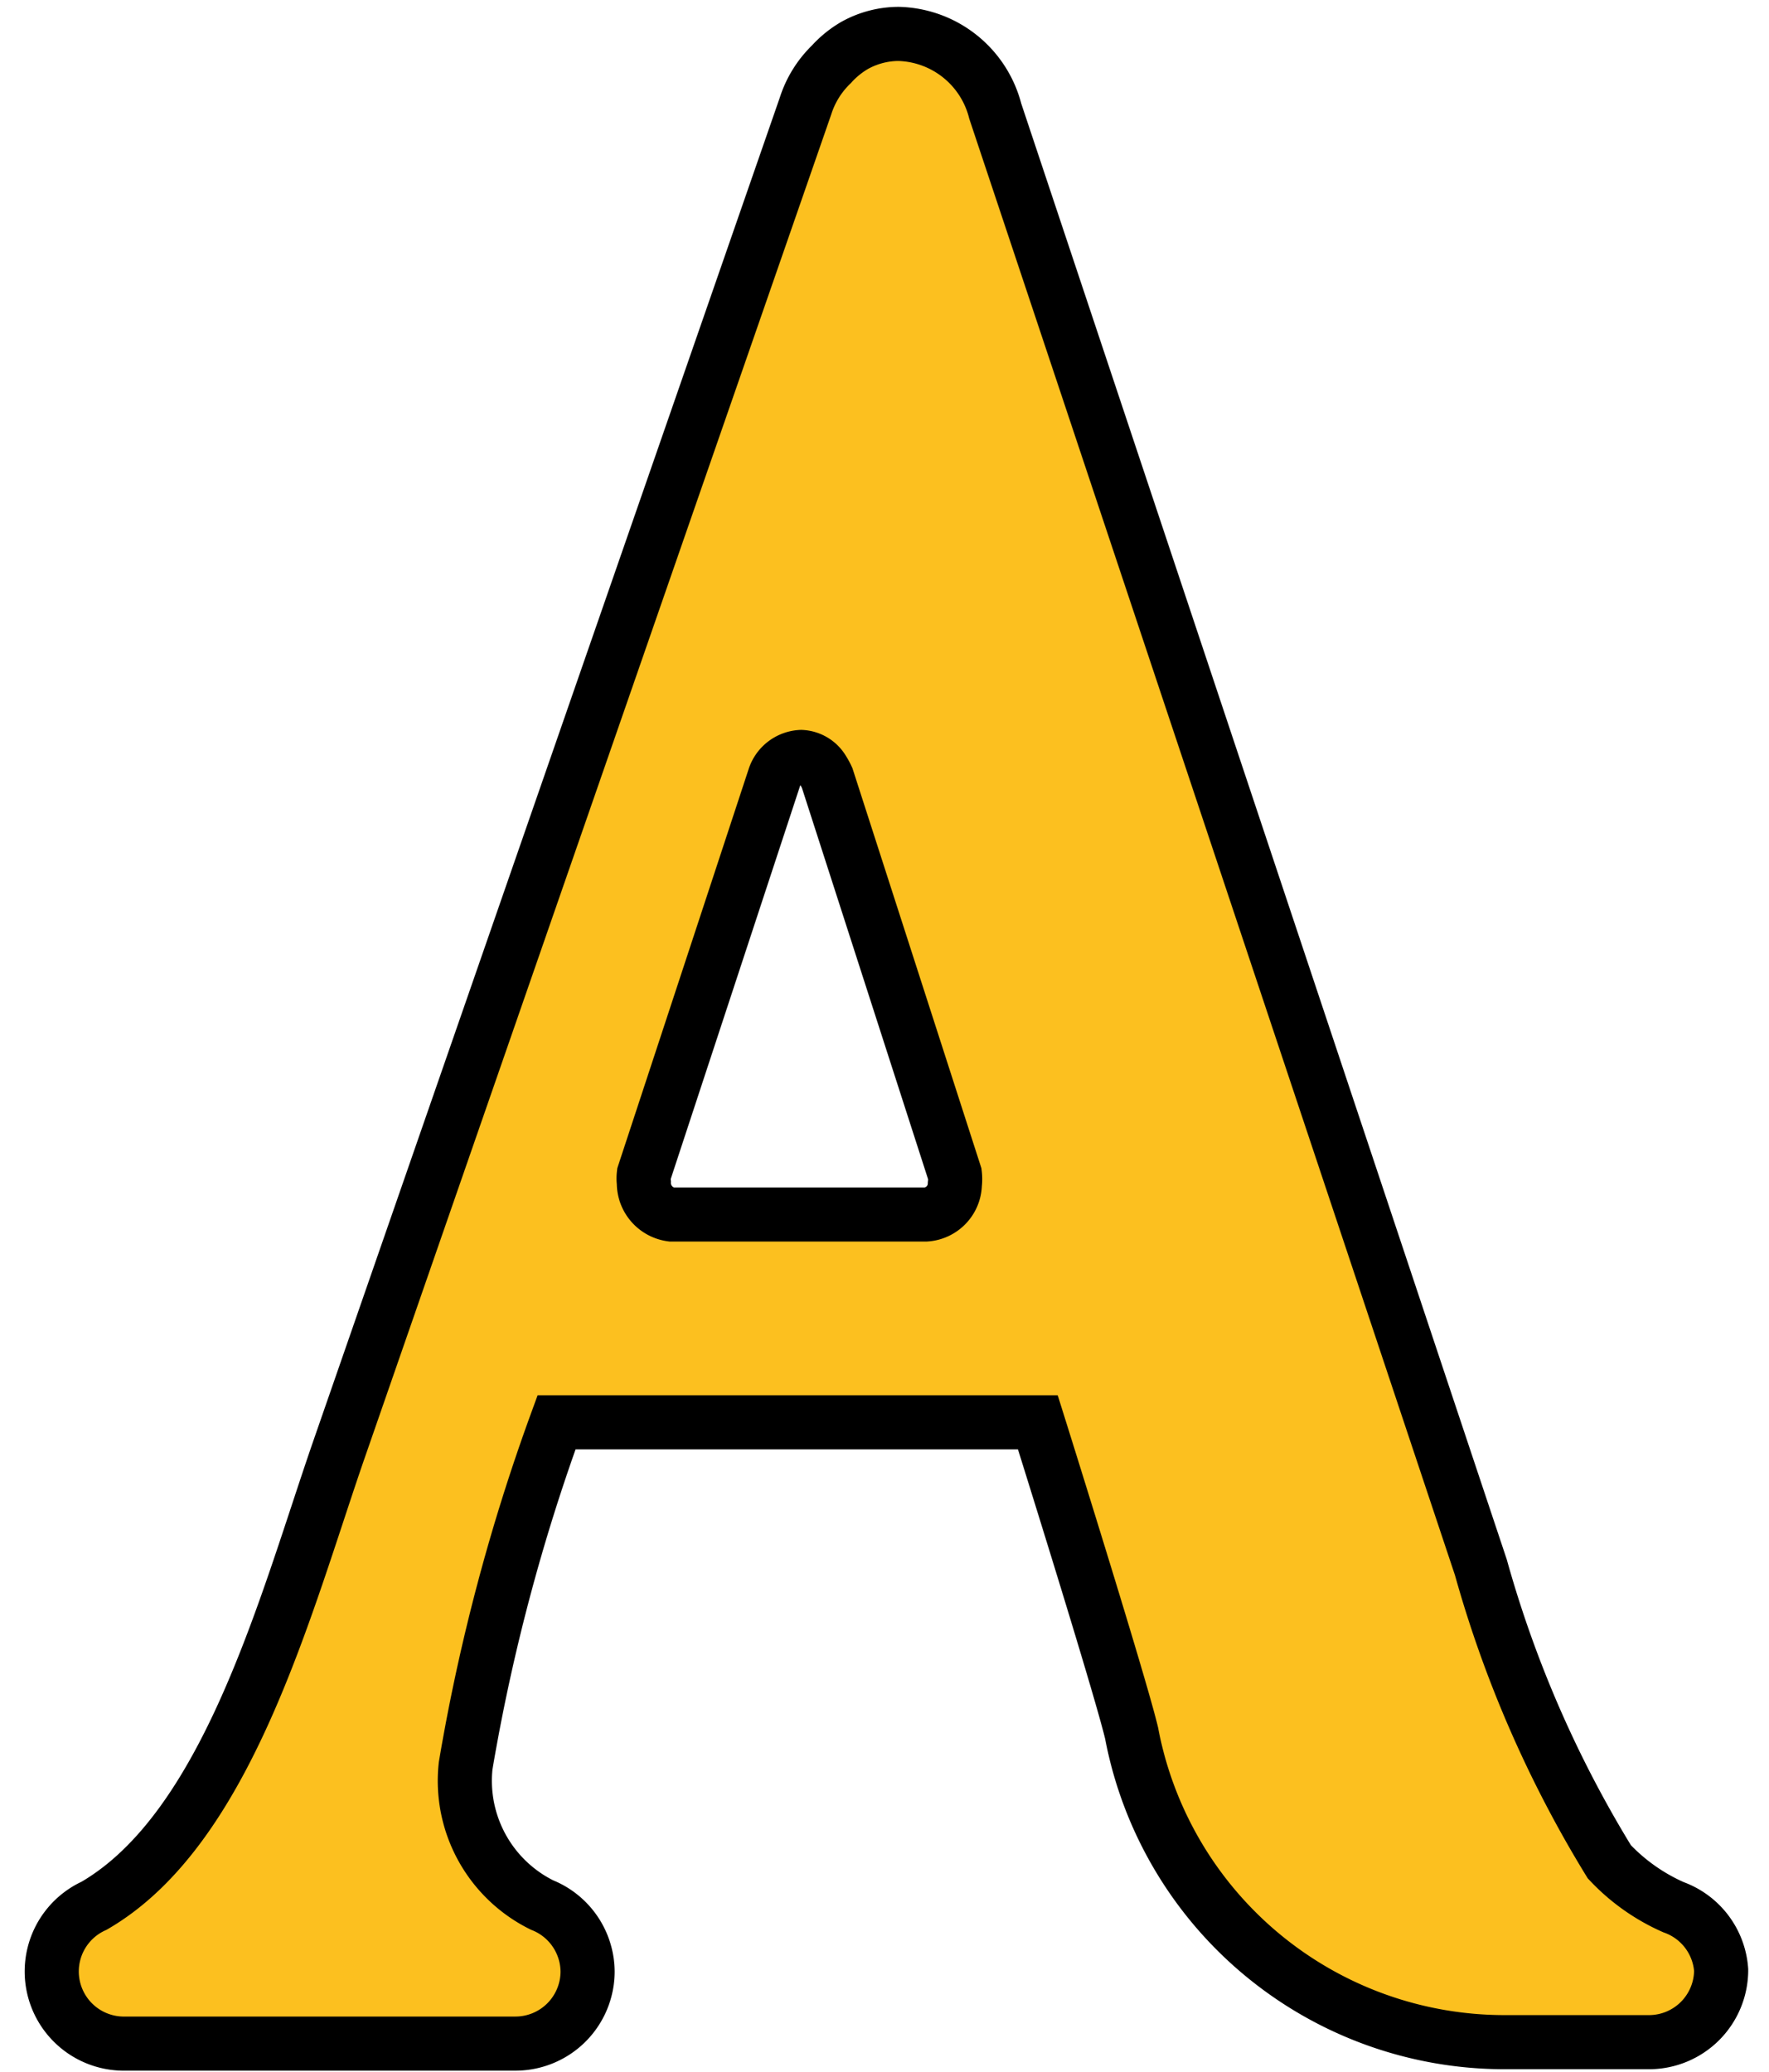 <svg height="28" xmlns="http://www.w3.org/2000/svg" viewBox="0 0 23.91 28.71"><defs><style>.cls-1{fill:#fcc01f;stroke:#000;stroke-miterlimit:10;stroke-width:0.75px;}</style></defs><g id="Capa_2" data-name="Capa 2"><g id="Capa_1-2" data-name="Capa 1"><path class="cls-1" d="M22.89,26.43A2.73,2.73,0,0,1,22,25.8a16.05,16.05,0,0,1-1.78-4.08L13.49,1.54A1.42,1.42,0,0,0,12.15.47a1.26,1.26,0,0,0-.61.16h0l0,0a1.35,1.35,0,0,0-.32.26,1.39,1.39,0,0,0-.36.58L4.39,20.1C3.65,22.24,2.85,25.34,1,26.41a1,1,0,0,0,.39,1.91H6.84a1,1,0,0,0,1-1,1,1,0,0,0-.63-.92,1.92,1.92,0,0,1-1.06-1.93,27,27,0,0,1,1.26-4.76h3.67v0h3s1.14,3.63,1.3,4.31a5.26,5.26,0,0,0,5.17,4.28h2a1,1,0,0,0,1-1A1,1,0,0,0,22.89,26.43Zm-10.36-9.6h-1v0H9a.44.44,0,0,1-.38-.44.5.5,0,0,1,0-.12l1.81-5.5a.41.41,0,0,1,.37-.28.37.37,0,0,1,.3.18.91.91,0,0,1,.06.11l1.77,5.49a.59.59,0,0,1,0,.14A.43.43,0,0,1,12.53,16.83Z"/></g></g></svg>